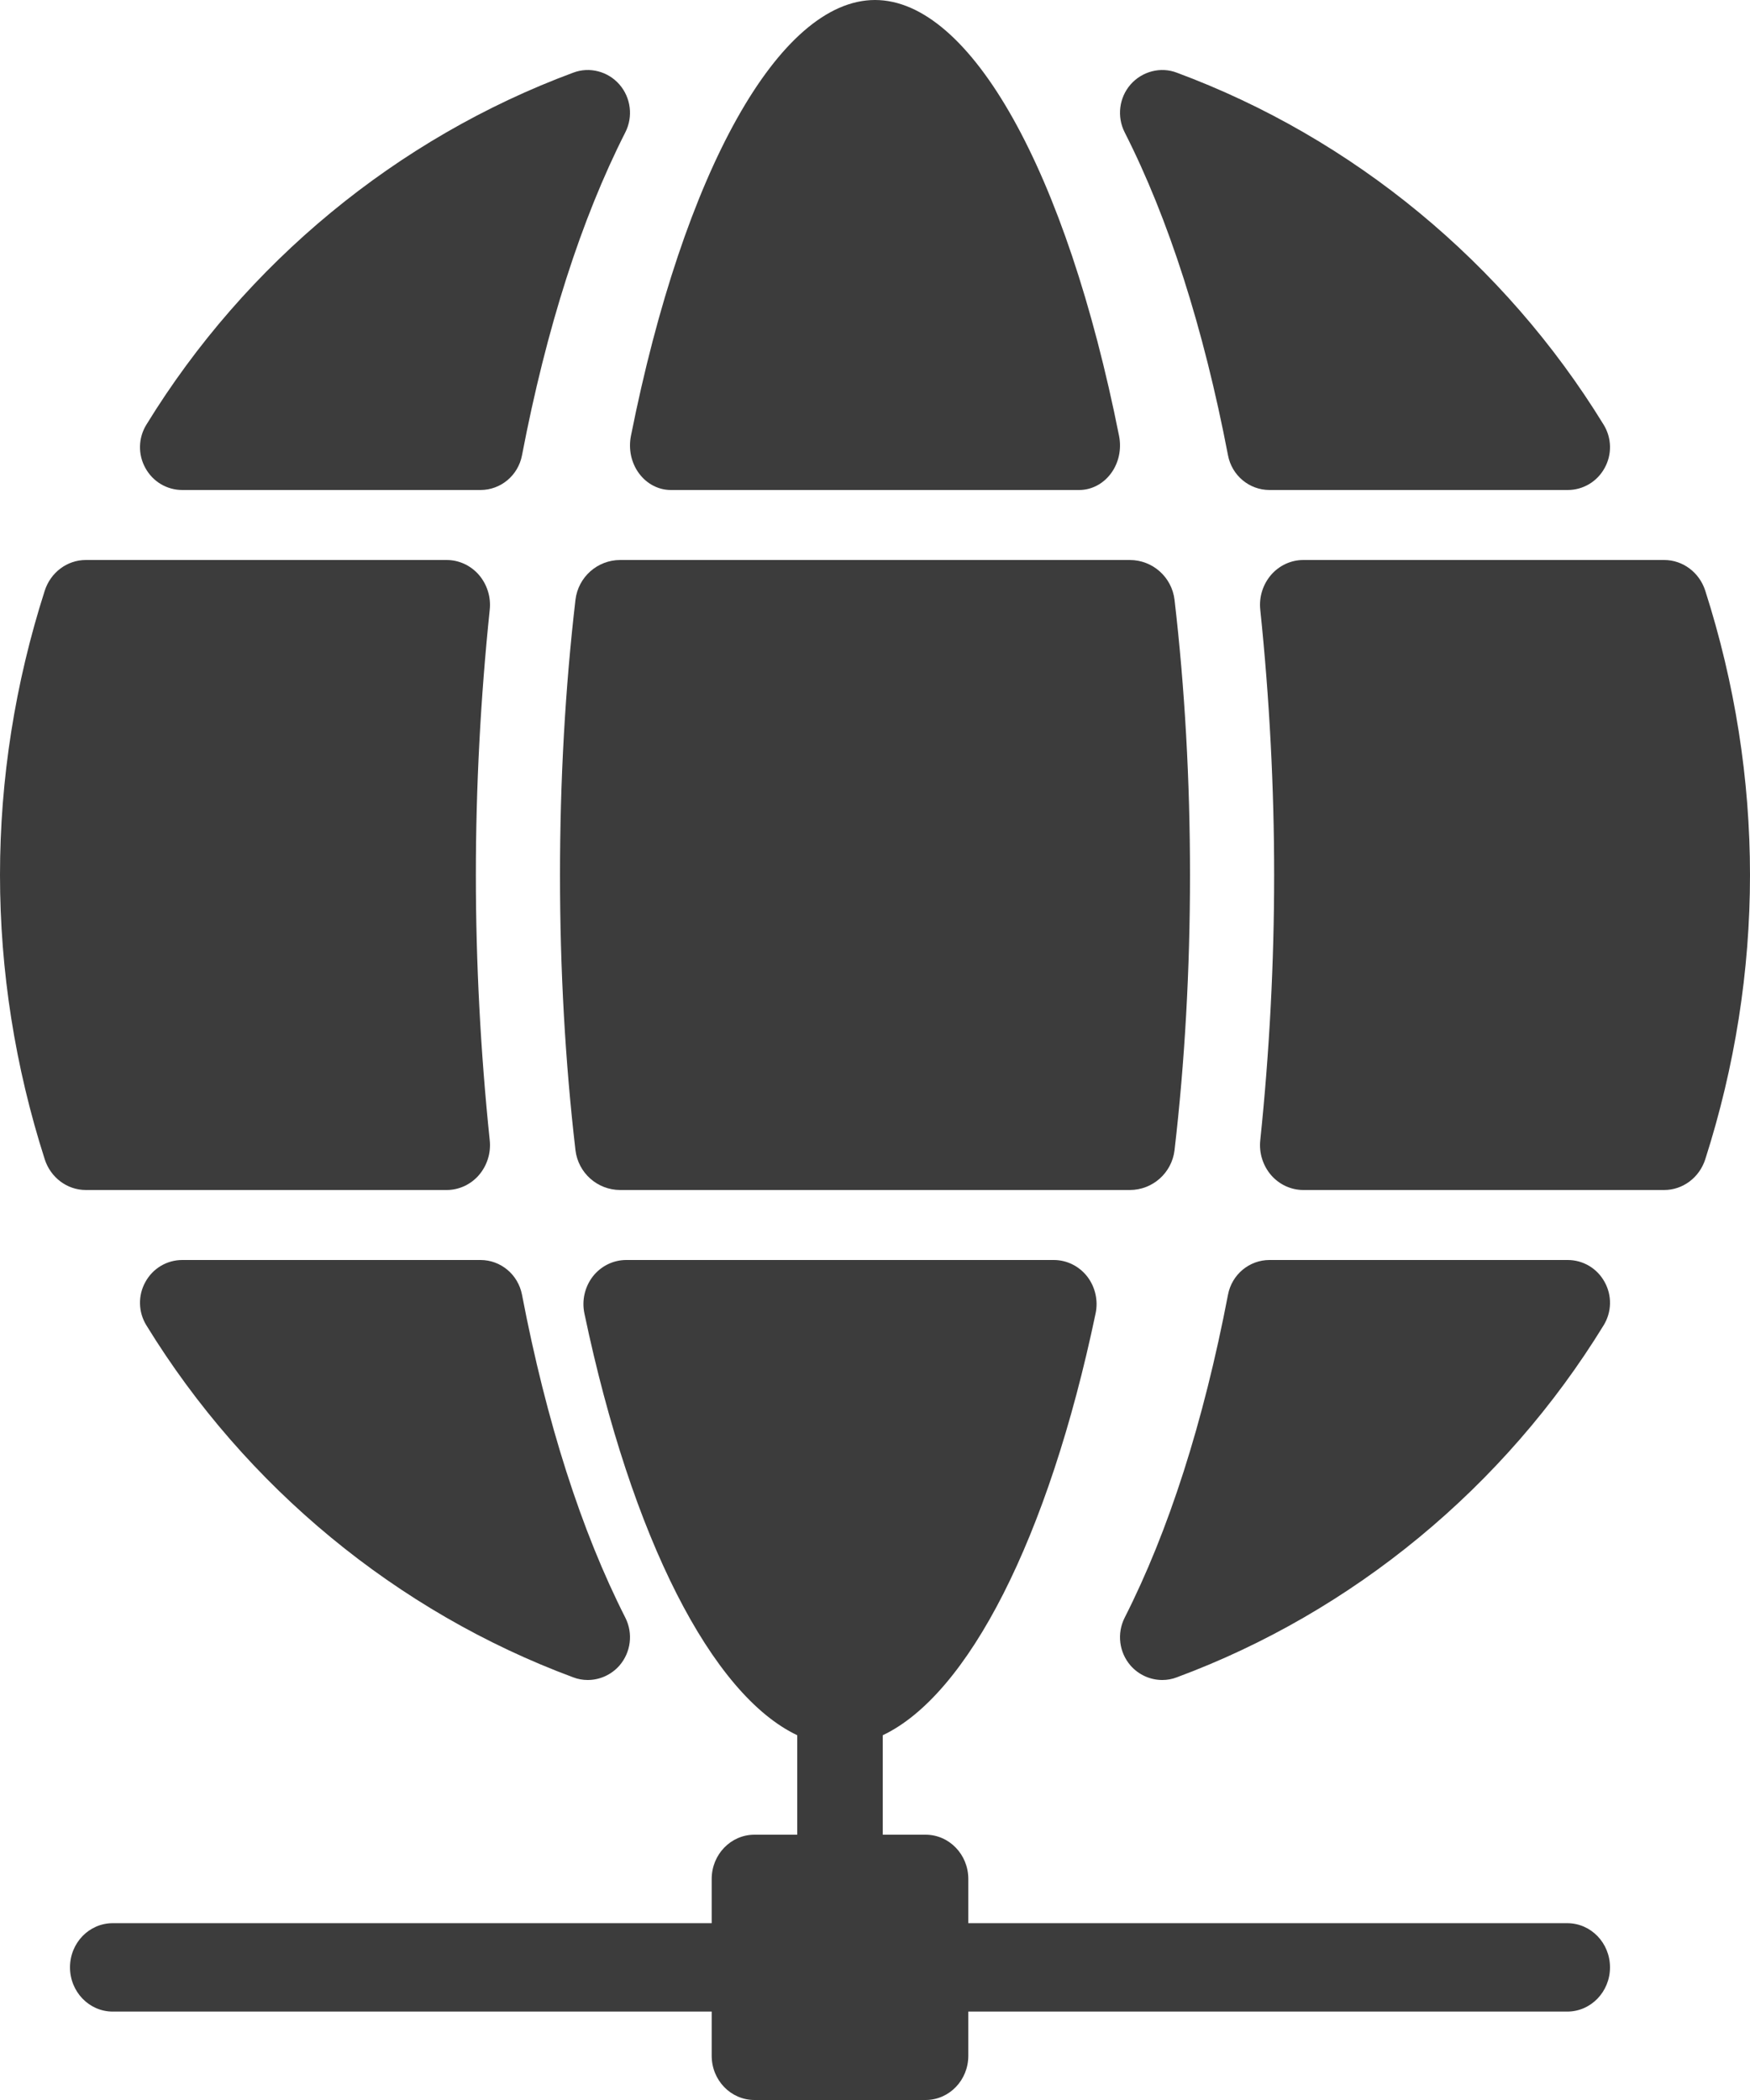 <?xml version="1.0" encoding="UTF-8"?>
<svg width="25px" height="30px" viewBox="0 0 25 30" version="1.1" xmlns="http://www.w3.org/2000/svg" xmlns:xlink="http://www.w3.org/1999/xlink">
    <!-- Generator: Sketch 49 (51002) - http://www.bohemiancoding.com/sketch -->
    <title>internet (1)</title>
    <desc>Created with Sketch.</desc>
    <defs></defs>
    <g id="Page-1" stroke="none" stroke-width="1" fill="none" fill-rule="evenodd">
        <g id="detail-copy-7" transform="translate(-316, -485)" fill="#3C3C3C" fill-rule="nonzero">
            <g id="internet-(1)" transform="translate(316, 485)">
                <path d="M22.389,27.474 L13.833,27.474 L13.833,26.842 C13.833,26.493 13.56,26.21 13.222,26.21 L12.611,26.21 L12.611,24.789 C13.826,24.213 14.976,21.984 15.651,18.765 C15.691,18.579 15.646,18.384 15.531,18.235 C15.414,18.086 15.239,18 15.054,18 L8.946,18 C8.761,18 8.586,18.086 8.469,18.235 C8.354,18.384 8.309,18.579 8.349,18.765 C9.024,21.984 10.174,24.213 11.389,24.789 L11.389,26.21 L10.778,26.21 C10.44,26.21 10.167,26.493 10.167,26.842 L10.167,27.474 L1.611,27.474 C1.273,27.474 1,27.756 1,28.105 C1,28.454 1.273,28.737 1.611,28.737 L10.167,28.737 L10.167,29.368 C10.167,29.718 10.44,30 10.778,30 L13.222,30 C13.56,30 13.833,29.718 13.833,29.368 L13.833,28.737 L22.389,28.737 C22.727,28.737 23,28.454 23,28.105 C23,27.756 22.727,27.474 22.389,27.474 Z" id="Shape"></path>
                <path d="M16.151,23.794 C16.268,23.927 16.434,24 16.604,24 C16.673,24 16.744,23.988 16.811,23.962 C19.327,23.029 21.492,21.243 22.909,18.933 C23.025,18.745 23.031,18.508 22.923,18.314 C22.817,18.12 22.616,18 22.396,18 L18.136,18 C17.847,18 17.598,18.207 17.543,18.495 C17.193,20.32 16.695,21.872 16.067,23.109 C15.953,23.334 15.987,23.605 16.151,23.794 Z" id="Shape"></path>
                <path d="M9.129,6.763 C9.24,6.913 9.407,7 9.583,7 L15.417,7 C15.593,7 15.76,6.913 15.871,6.763 C15.982,6.613 16.024,6.417 15.987,6.229 C15.234,2.445 13.865,0 12.5,0 C11.135,0 9.766,2.445 9.013,6.229 C8.976,6.417 9.018,6.613 9.129,6.763 Z" id="Shape"></path>
                <path d="M16.14,17 C16.466,17 16.74,16.756 16.779,16.432 C16.926,15.171 17,13.848 17,12.5 C17,11.152 16.926,9.829 16.779,8.568 C16.74,8.244 16.466,8 16.14,8 L8.86,8 C8.534,8 8.26,8.244 8.221,8.568 C8.074,9.829 8,11.152 8,12.5 C8,13.848 8.074,15.171 8.221,16.432 C8.26,16.756 8.534,17 8.86,17 L16.14,17 Z" id="Shape"></path>
                <path d="M6.842,16.787 C6.959,16.65 7.016,16.47 6.996,16.288 C6.865,15.028 6.798,13.754 6.798,12.5 C6.798,11.246 6.865,9.972 6.996,8.712 C7.016,8.531 6.959,8.35 6.842,8.213 C6.725,8.078 6.557,8 6.382,8 L1.225,8 C0.96,8 0.723,8.177 0.639,8.439 C0.215,9.763 0,11.13 0,12.5 C0,13.87 0.215,15.237 0.639,16.561 C0.723,16.823 0.96,17 1.225,17 L6.382,17 C6.557,17 6.725,16.922 6.842,16.787 Z" id="Shape"></path>
                <path d="M2.604,7 L6.864,7 C7.153,7 7.402,6.793 7.457,6.505 C7.807,4.68 8.305,3.128 8.933,1.891 C9.047,1.667 9.013,1.395 8.849,1.207 C8.685,1.019 8.421,0.95 8.189,1.038 C5.673,1.971 3.508,3.757 2.091,6.067 C1.975,6.255 1.969,6.492 2.077,6.686 C2.183,6.88 2.384,7 2.604,7 Z" id="Shape"></path>
                <path d="M24.361,8.439 C24.277,8.177 24.04,8 23.775,8 L18.618,8 C18.443,8 18.275,8.078 18.158,8.213 C18.041,8.35 17.984,8.53 18.004,8.712 C18.135,9.972 18.202,11.246 18.202,12.5 C18.202,13.754 18.135,15.028 18.004,16.288 C17.984,16.469 18.041,16.65 18.158,16.787 C18.275,16.922 18.443,17 18.618,17 L23.775,17 C24.04,17 24.277,16.823 24.361,16.561 C24.785,15.237 25,13.87 25,12.5 C25,11.13 24.785,9.763 24.361,8.439 Z" id="Shape"></path>
                <path d="M6.864,18 L2.604,18 C2.384,18 2.183,18.12 2.077,18.314 C1.969,18.508 1.975,18.745 2.091,18.933 C3.508,21.243 5.673,23.029 8.189,23.962 C8.256,23.988 8.327,24 8.396,24 C8.566,24 8.732,23.927 8.849,23.794 C9.013,23.605 9.047,23.334 8.933,23.109 C8.305,21.872 7.807,20.32 7.457,18.495 C7.401,18.207 7.153,18 6.864,18 Z" id="Shape"></path>
                <path d="M17.543,6.505 C17.598,6.793 17.847,7 18.136,7 L22.396,7 C22.616,7 22.817,6.88 22.923,6.686 C23.031,6.492 23.025,6.255 22.909,6.067 C21.492,3.757 19.327,1.971 16.811,1.038 C16.581,0.95 16.316,1.019 16.151,1.207 C15.987,1.395 15.953,1.667 16.067,1.891 C16.695,3.128 17.193,4.681 17.543,6.505 Z" id="Shape"></path>
            </g>
        </g>
    </g>
</svg>